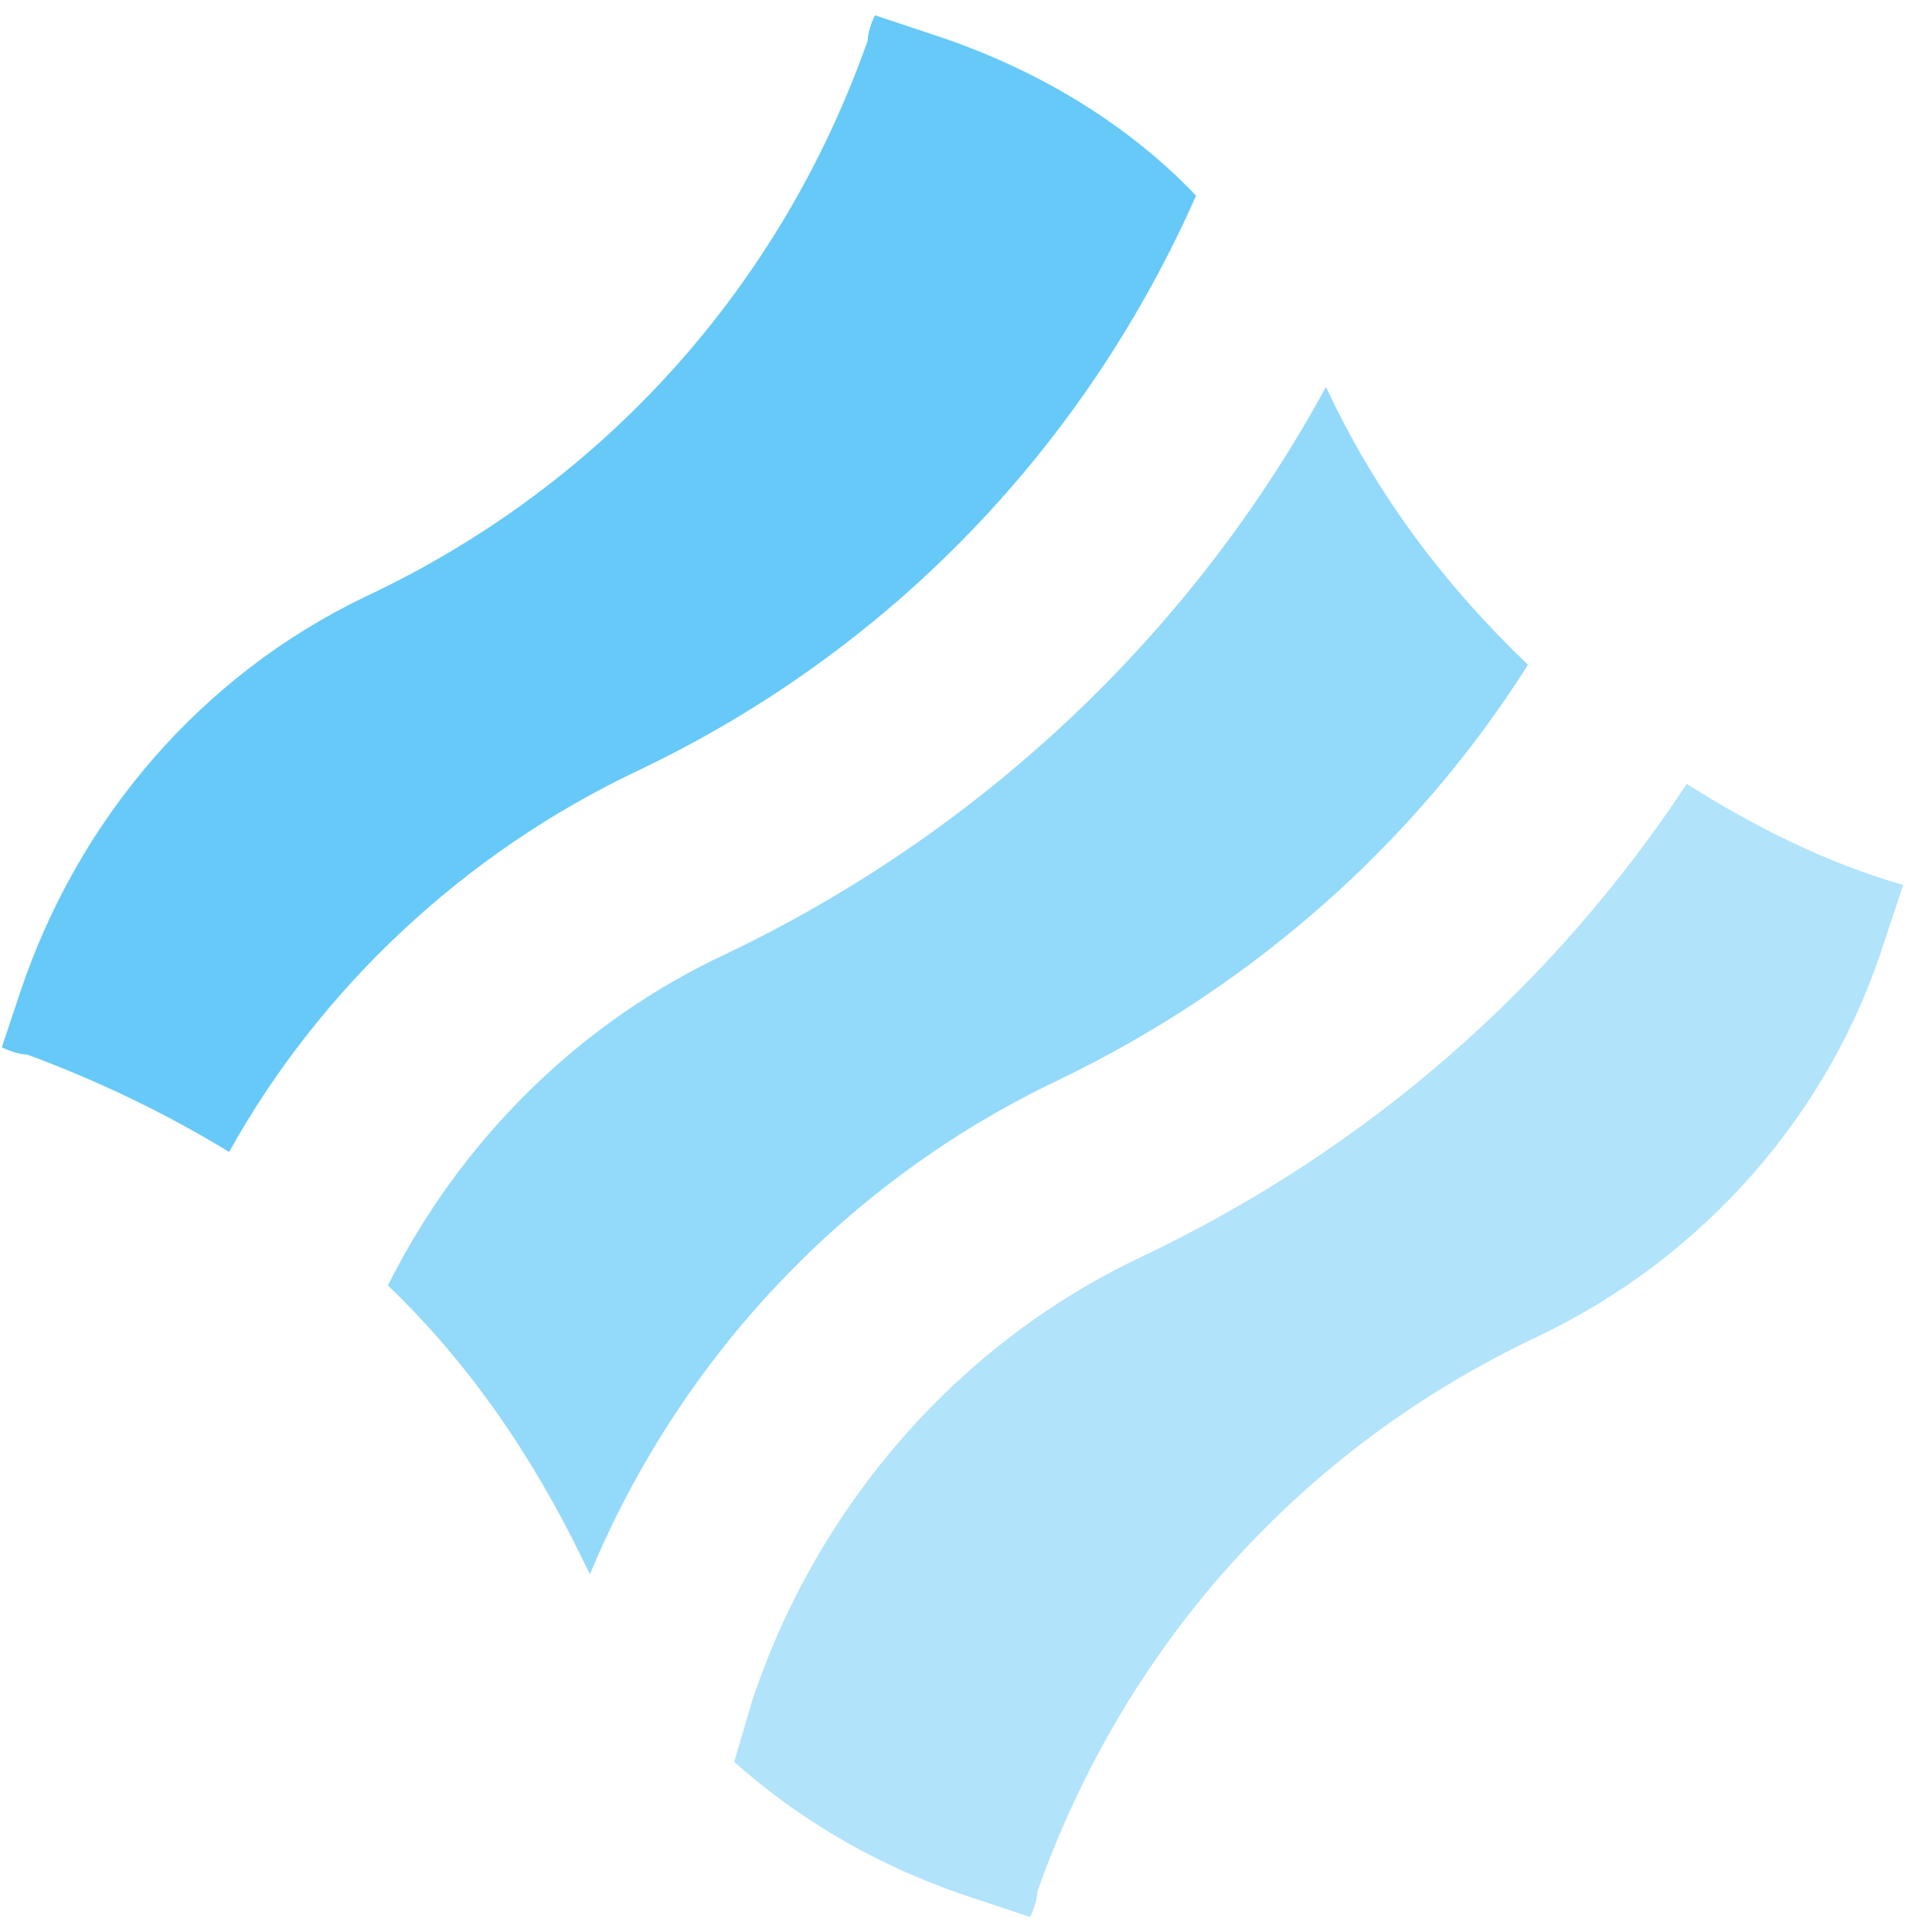 <svg width="123" height="124" viewBox="0 0 123 124" fill="none" xmlns="http://www.w3.org/2000/svg">
<g opacity="0.84">
<path d="M41.092 49.379C57.065 41.737 69.566 28.768 76.742 12.558C72.112 7.695 66.094 4.221 59.612 2.137L56.139 0.979C55.908 1.442 55.676 2.137 55.676 2.6C50.12 18.347 38.777 31.084 23.498 38.263C12.85 43.358 4.979 52.621 1.275 63.737L0.117 67.21C0.58 67.442 1.275 67.674 1.738 67.674C6.136 69.295 10.534 71.379 14.701 73.926C20.489 63.505 29.749 54.705 41.092 49.379Z" fill="#49BFF7"/>
<path opacity="0.5" d="M108.225 50.306C99.66 63.274 87.854 73.695 73.269 80.643C61.463 86.201 52.435 96.622 48.268 109.127L47.11 113.064C51.509 117.001 56.833 120.011 62.621 121.864L66.093 123.022C66.325 122.559 66.556 121.864 66.556 121.401C72.112 105.653 83.455 92.916 98.734 85.738C109.383 80.643 117.485 71.38 120.958 60.264L122.115 56.79C117.254 55.401 112.624 53.085 108.225 50.306Z" fill="#49BFF7"/>
<path opacity="0.7" d="M37.852 101.02C43.639 87.125 54.288 75.778 67.946 69.294C80.447 63.273 90.864 54.009 98.04 42.662C92.716 37.567 88.318 31.778 85.077 24.83C76.511 40.578 63.084 53.315 46.648 61.188C37.157 65.588 29.518 73.23 24.888 82.494C29.981 87.357 34.148 93.378 37.389 100.094C37.389 100.094 37.62 100.557 37.852 101.02Z" fill="#49BFF7"/>
</g>
</svg>

